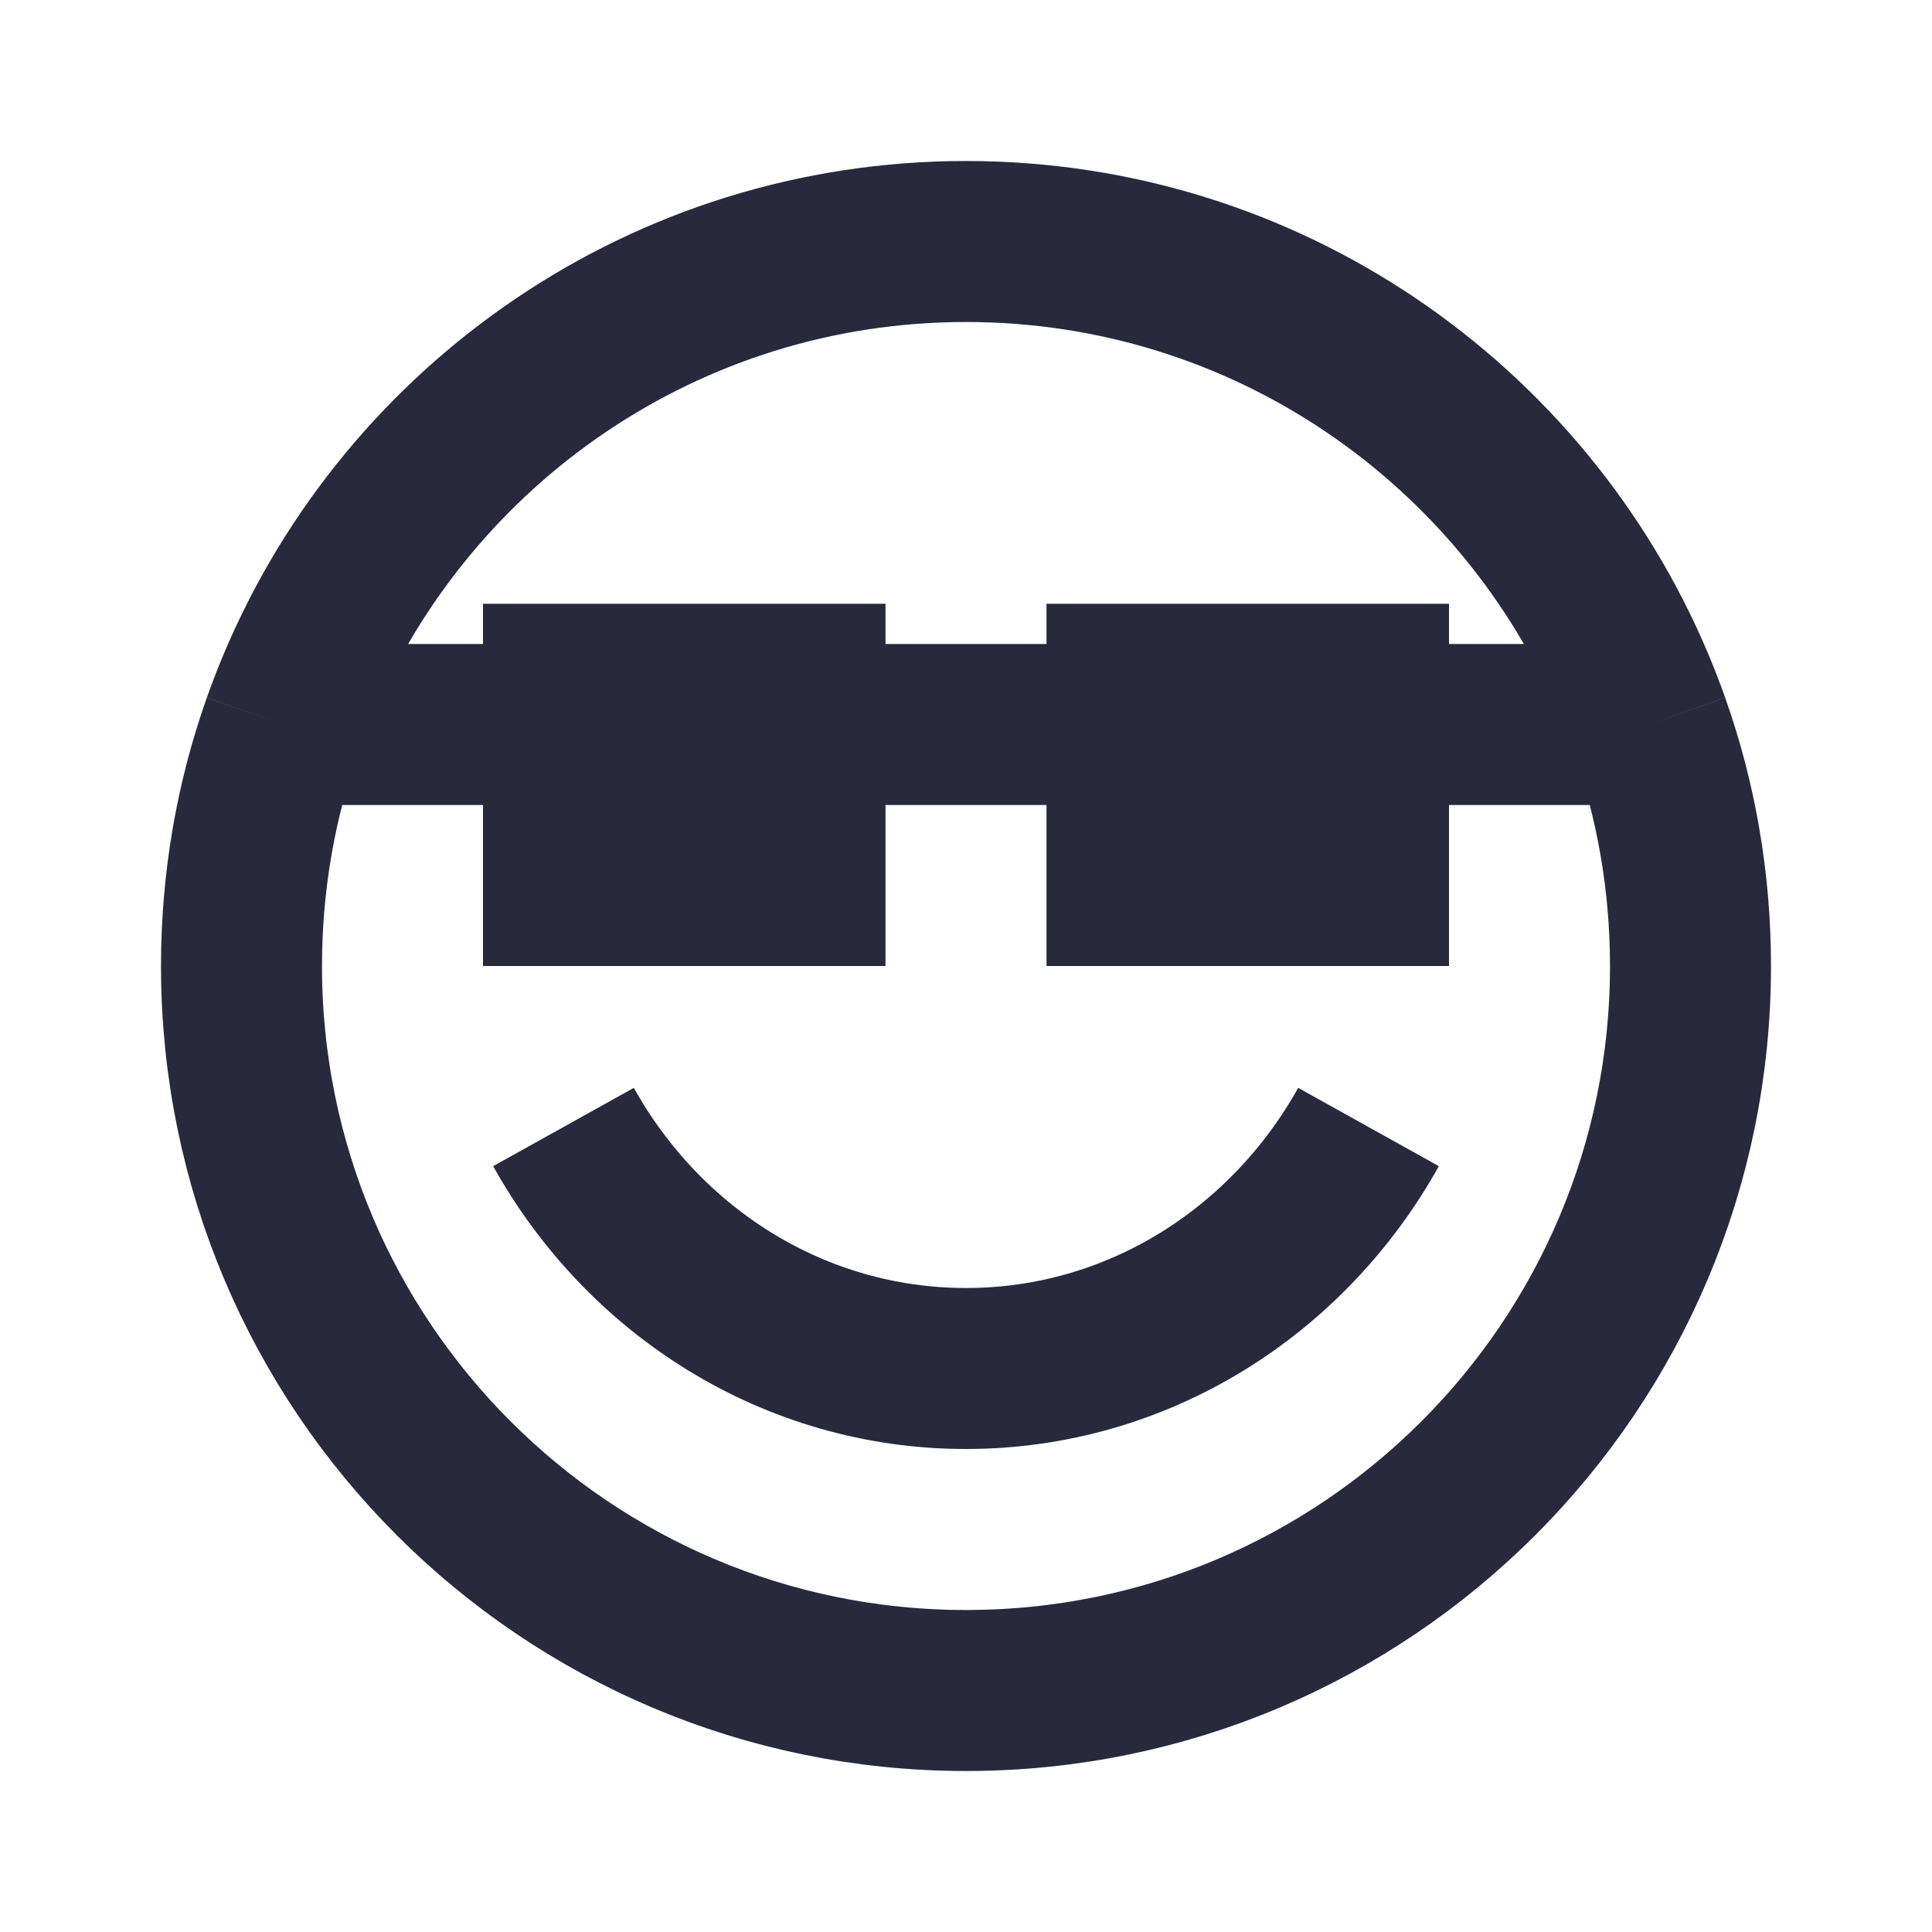 <svg width="24" height="24" viewBox="0 0 24 24" fill="none" xmlns="http://www.w3.org/2000/svg">
<path d="M17 9V8.5H14V9M17 9H20.488M17 9V9.5M20.488 9C20.428 8.831 20.363 8.664 20.294 8.5C18.929 5.268 15.729 3 12 3C8.271 3 5.071 5.268 3.706 8.5C3.637 8.664 3.572 8.831 3.512 9M20.488 9C20.82 9.938 21 10.948 21 12C21 16.971 16.971 21 12 21C7.029 21 3 16.971 3 12C3 10.948 3.18 9.938 3.512 9M7 9V8.5H10V9M7 9H3.512M7 9V9.5M10 9H14M10 9V9.5M14 9V9.5M7 9.5V11H10V9.5M7 9.5H10M14 9.5V11H17V9.5M14 9.5H17" stroke="#28293D" stroke-width="2"/>
<path d="M7 14C7.998 15.793 9.863 17 12 17C14.136 17 16.002 15.793 17 14" stroke="#28293D" stroke-width="2"/>
</svg>
